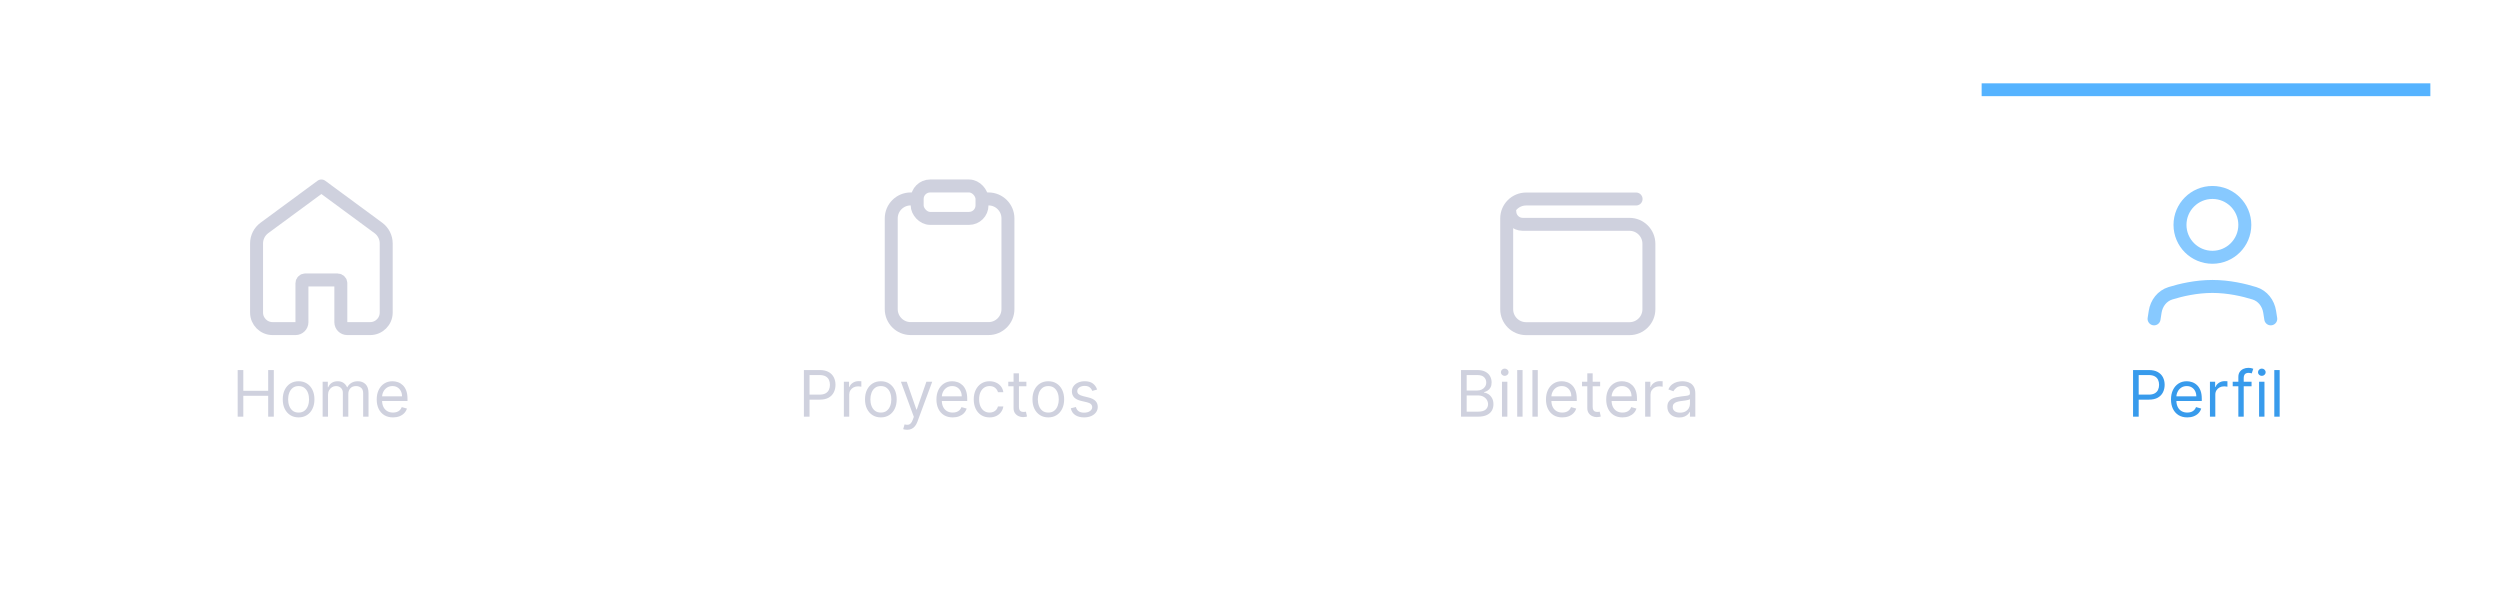 <svg width="390" height="94" viewBox="0 0 390 94" fill="none" xmlns="http://www.w3.org/2000/svg">
<g filter="url(#filter0_d_1717_30648)">
<path d="M1 19H391V94H1V19Z" fill="white"/>
<path d="M336.034 55.742L336.205 54.642C336.414 53.301 337.289 52.153 338.585 51.751C340.195 51.252 342.586 50.685 345.136 50.685C347.686 50.685 350.077 51.252 351.687 51.751C352.983 52.153 353.858 53.301 354.067 54.642L354.238 55.742" stroke="#87C9FF" stroke-width="2.023" stroke-linecap="round" stroke-linejoin="round"/>
<path d="M345.136 46.136C347.928 46.136 350.192 43.873 350.192 41.08C350.192 38.287 347.928 36.023 345.136 36.023C342.343 36.023 340.079 38.287 340.079 41.08C340.079 43.873 342.343 46.136 345.136 46.136Z" stroke="#87C9FF" stroke-width="2.023" stroke-linecap="round" stroke-linejoin="round"/>
<path d="M332.756 71V63.727H335.213C335.784 63.727 336.25 63.83 336.612 64.036C336.977 64.24 337.247 64.516 337.422 64.864C337.597 65.212 337.685 65.6 337.685 66.028C337.685 66.457 337.597 66.846 337.422 67.197C337.249 67.547 336.982 67.826 336.619 68.035C336.257 68.241 335.793 68.344 335.227 68.344H333.466V67.562H335.199C335.589 67.562 335.903 67.495 336.14 67.36C336.377 67.225 336.548 67.043 336.655 66.813C336.764 66.581 336.818 66.32 336.818 66.028C336.818 65.737 336.764 65.477 336.655 65.247C336.548 65.017 336.375 64.838 336.136 64.707C335.897 64.575 335.58 64.508 335.185 64.508H333.636V71H332.756ZM341.218 71.114C340.692 71.114 340.239 70.998 339.858 70.766C339.479 70.531 339.187 70.204 338.981 69.785C338.777 69.364 338.675 68.874 338.675 68.315C338.675 67.757 338.777 67.264 338.981 66.838C339.187 66.41 339.473 66.076 339.84 65.837C340.21 65.595 340.64 65.474 341.133 65.474C341.417 65.474 341.697 65.522 341.974 65.617C342.251 65.711 342.504 65.865 342.731 66.078C342.958 66.289 343.139 66.568 343.274 66.916C343.409 67.264 343.477 67.693 343.477 68.202V68.557H339.272V67.832H342.624C342.624 67.525 342.563 67.25 342.44 67.008C342.319 66.767 342.146 66.576 341.921 66.437C341.699 66.297 341.436 66.227 341.133 66.227C340.799 66.227 340.51 66.31 340.266 66.476C340.025 66.639 339.839 66.852 339.709 67.115C339.579 67.378 339.513 67.66 339.513 67.96V68.443C339.513 68.855 339.585 69.204 339.727 69.491C339.871 69.775 340.071 69.992 340.327 70.141C340.582 70.287 340.879 70.361 341.218 70.361C341.438 70.361 341.637 70.33 341.815 70.269C341.995 70.204 342.15 70.11 342.28 69.984C342.41 69.856 342.511 69.698 342.582 69.508L343.391 69.736C343.306 70.01 343.163 70.252 342.962 70.46C342.76 70.666 342.512 70.827 342.216 70.943C341.92 71.057 341.587 71.114 341.218 71.114ZM344.751 71V65.546H345.561V66.369H345.618C345.717 66.099 345.897 65.88 346.158 65.712C346.418 65.544 346.712 65.46 347.038 65.46C347.1 65.46 347.177 65.461 347.269 65.464C347.362 65.466 347.431 65.47 347.479 65.474V66.327C347.45 66.32 347.385 66.309 347.283 66.295C347.184 66.278 347.079 66.27 346.967 66.27C346.702 66.27 346.465 66.326 346.257 66.437C346.051 66.546 345.888 66.697 345.767 66.891C345.649 67.083 345.589 67.302 345.589 67.548V71H344.751ZM351.243 65.546V66.256H348.303V65.546H351.243ZM349.183 71V64.793C349.183 64.48 349.257 64.22 349.403 64.011C349.55 63.803 349.741 63.647 349.975 63.543C350.21 63.438 350.457 63.386 350.717 63.386C350.923 63.386 351.091 63.403 351.222 63.436C351.352 63.469 351.449 63.5 351.513 63.528L351.271 64.253C351.229 64.239 351.17 64.221 351.094 64.2C351.02 64.178 350.923 64.168 350.803 64.168C350.526 64.168 350.326 64.237 350.202 64.377C350.082 64.517 350.021 64.722 350.021 64.992V71H349.183ZM352.417 71V65.546H353.256V71H352.417ZM352.844 64.636C352.68 64.636 352.539 64.581 352.421 64.469C352.305 64.358 352.247 64.224 352.247 64.068C352.247 63.912 352.305 63.778 352.421 63.667C352.539 63.556 352.68 63.5 352.844 63.5C353.007 63.5 353.147 63.556 353.263 63.667C353.381 63.778 353.44 63.912 353.44 64.068C353.44 64.224 353.381 64.358 353.263 64.469C353.147 64.581 353.007 64.636 352.844 64.636ZM355.629 63.727V71H354.79V63.727H355.629Z" fill="#389BEC"/>
<path d="M143.079 37.033H142.068C140.393 37.033 139.034 38.392 139.034 40.067V54.225C139.034 55.901 140.393 57.259 142.068 57.259H154.204C155.879 57.259 157.238 55.901 157.238 54.225V40.067C157.238 38.392 155.879 37.033 154.204 37.033H153.192" stroke="#CFD1DE" stroke-width="2.023"/>
<rect x="143.079" y="35.012" width="10.113" height="5.057" rx="2.023" stroke="#CFD1DE" stroke-width="2.023"/>
<path d="M125.408 71V63.727H127.865C128.436 63.727 128.902 63.83 129.265 64.036C129.629 64.24 129.899 64.516 130.074 64.864C130.249 65.212 130.337 65.6 130.337 66.028C130.337 66.457 130.249 66.846 130.074 67.197C129.901 67.547 129.634 67.826 129.272 68.035C128.909 68.241 128.445 68.344 127.88 68.344H126.118V67.562H127.851C128.242 67.562 128.556 67.495 128.792 67.36C129.029 67.225 129.201 67.043 129.307 66.813C129.416 66.581 129.471 66.32 129.471 66.028C129.471 65.737 129.416 65.477 129.307 65.247C129.201 65.017 129.028 64.838 128.789 64.707C128.55 64.575 128.232 64.508 127.837 64.508H126.289V71H125.408ZM131.642 71V65.546H132.452V66.369H132.509C132.608 66.099 132.788 65.88 133.048 65.712C133.309 65.544 133.602 65.46 133.929 65.46C133.991 65.46 134.067 65.461 134.16 65.464C134.252 65.466 134.322 65.47 134.369 65.474V66.327C134.341 66.32 134.276 66.309 134.174 66.295C134.075 66.278 133.969 66.27 133.858 66.27C133.593 66.27 133.356 66.326 133.148 66.437C132.942 66.546 132.778 66.697 132.658 66.891C132.539 67.083 132.48 67.302 132.48 67.548V71H131.642ZM137.413 71.114C136.92 71.114 136.488 70.996 136.116 70.762C135.747 70.528 135.458 70.2 135.25 69.778C135.044 69.357 134.941 68.865 134.941 68.301C134.941 67.733 135.044 67.237 135.25 66.813C135.458 66.389 135.747 66.06 136.116 65.826C136.488 65.592 136.92 65.474 137.413 65.474C137.905 65.474 138.336 65.592 138.705 65.826C139.077 66.06 139.366 66.389 139.572 66.813C139.78 67.237 139.884 67.733 139.884 68.301C139.884 68.865 139.78 69.357 139.572 69.778C139.366 70.2 139.077 70.528 138.705 70.762C138.336 70.996 137.905 71.114 137.413 71.114ZM137.413 70.361C137.787 70.361 138.094 70.265 138.336 70.073C138.577 69.881 138.756 69.629 138.872 69.317C138.988 69.004 139.046 68.666 139.046 68.301C139.046 67.937 138.988 67.597 138.872 67.282C138.756 66.967 138.577 66.713 138.336 66.519C138.094 66.324 137.787 66.227 137.413 66.227C137.039 66.227 136.731 66.324 136.489 66.519C136.248 66.713 136.069 66.967 135.953 67.282C135.837 67.597 135.779 67.937 135.779 68.301C135.779 68.666 135.837 69.004 135.953 69.317C136.069 69.629 136.248 69.881 136.489 70.073C136.731 70.265 137.039 70.361 137.413 70.361ZM141.508 73.046C141.366 73.046 141.239 73.034 141.128 73.01C141.017 72.989 140.94 72.967 140.897 72.946L141.11 72.207C141.314 72.26 141.494 72.278 141.65 72.264C141.806 72.25 141.945 72.18 142.066 72.055C142.189 71.932 142.301 71.731 142.403 71.454L142.559 71.028L140.542 65.546H141.451L142.957 69.892H143.014L144.519 65.546H145.428L143.113 71.796C143.009 72.077 142.88 72.31 142.726 72.495C142.572 72.682 142.393 72.82 142.19 72.91C141.989 73.001 141.761 73.046 141.508 73.046ZM148.626 71.114C148.101 71.114 147.647 70.998 147.266 70.766C146.887 70.531 146.595 70.204 146.389 69.785C146.185 69.364 146.084 68.874 146.084 68.315C146.084 67.757 146.185 67.264 146.389 66.838C146.595 66.41 146.881 66.076 147.248 65.837C147.618 65.595 148.049 65.474 148.541 65.474C148.825 65.474 149.106 65.522 149.383 65.617C149.66 65.711 149.912 65.865 150.139 66.078C150.366 66.289 150.547 66.568 150.682 66.916C150.817 67.264 150.885 67.693 150.885 68.202V68.557H146.68V67.832H150.032C150.032 67.525 149.971 67.25 149.848 67.008C149.727 66.767 149.554 66.576 149.329 66.437C149.107 66.297 148.844 66.227 148.541 66.227C148.207 66.227 147.918 66.31 147.675 66.476C147.433 66.639 147.247 66.852 147.117 67.115C146.987 67.378 146.922 67.66 146.922 67.96V68.443C146.922 68.855 146.993 69.204 147.135 69.491C147.279 69.775 147.479 69.992 147.735 70.141C147.991 70.287 148.288 70.361 148.626 70.361C148.846 70.361 149.045 70.33 149.223 70.269C149.403 70.204 149.558 70.11 149.688 69.984C149.818 69.856 149.919 69.698 149.99 69.508L150.8 69.736C150.714 70.01 150.571 70.252 150.37 70.46C150.169 70.666 149.92 70.827 149.624 70.943C149.328 71.057 148.996 71.114 148.626 71.114ZM154.376 71.114C153.864 71.114 153.424 70.993 153.055 70.751C152.685 70.51 152.401 70.177 152.202 69.754C152.003 69.33 151.904 68.846 151.904 68.301C151.904 67.747 152.006 67.258 152.209 66.835C152.415 66.408 152.702 66.076 153.069 65.837C153.438 65.595 153.869 65.474 154.361 65.474C154.745 65.474 155.09 65.546 155.398 65.688C155.706 65.829 155.958 66.028 156.155 66.284C156.351 66.54 156.473 66.838 156.52 67.179H155.682C155.618 66.93 155.476 66.71 155.256 66.519C155.038 66.324 154.745 66.227 154.376 66.227C154.049 66.227 153.762 66.312 153.516 66.483C153.272 66.651 153.082 66.889 152.944 67.197C152.809 67.502 152.742 67.861 152.742 68.273C152.742 68.694 152.808 69.061 152.941 69.374C153.076 69.686 153.265 69.929 153.509 70.102C153.755 70.274 154.044 70.361 154.376 70.361C154.593 70.361 154.791 70.323 154.969 70.247C155.146 70.171 155.296 70.062 155.42 69.921C155.543 69.778 155.63 69.608 155.682 69.409H156.52C156.473 69.731 156.356 70.021 156.169 70.279C155.984 70.535 155.739 70.738 155.434 70.89C155.131 71.039 154.778 71.114 154.376 71.114ZM160.118 65.546V66.256H157.291V65.546H160.118ZM158.115 64.239H158.953V69.438C158.953 69.674 158.987 69.852 159.056 69.97C159.127 70.086 159.217 70.164 159.326 70.204C159.437 70.242 159.554 70.261 159.677 70.261C159.77 70.261 159.845 70.257 159.905 70.247C159.964 70.235 160.011 70.226 160.047 70.219L160.217 70.972C160.16 70.993 160.081 71.014 159.979 71.035C159.877 71.059 159.748 71.071 159.592 71.071C159.355 71.071 159.123 71.02 158.896 70.918C158.671 70.817 158.484 70.662 158.335 70.453C158.188 70.245 158.115 69.982 158.115 69.665V64.239ZM163.536 71.114C163.043 71.114 162.611 70.996 162.24 70.762C161.87 70.528 161.581 70.2 161.373 69.778C161.167 69.357 161.064 68.865 161.064 68.301C161.064 67.733 161.167 67.237 161.373 66.813C161.581 66.389 161.87 66.06 162.24 65.826C162.611 65.592 163.043 65.474 163.536 65.474C164.028 65.474 164.459 65.592 164.828 65.826C165.2 66.06 165.489 66.389 165.695 66.813C165.903 67.237 166.007 67.733 166.007 68.301C166.007 68.865 165.903 69.357 165.695 69.778C165.489 70.2 165.2 70.528 164.828 70.762C164.459 70.996 164.028 71.114 163.536 71.114ZM163.536 70.361C163.91 70.361 164.218 70.265 164.459 70.073C164.7 69.881 164.879 69.629 164.995 69.317C165.111 69.004 165.169 68.666 165.169 68.301C165.169 67.937 165.111 67.597 164.995 67.282C164.879 66.967 164.7 66.713 164.459 66.519C164.218 66.324 163.91 66.227 163.536 66.227C163.162 66.227 162.854 66.324 162.612 66.519C162.371 66.713 162.192 66.967 162.076 67.282C161.96 67.597 161.902 67.937 161.902 68.301C161.902 68.666 161.96 69.004 162.076 69.317C162.192 69.629 162.371 69.881 162.612 70.073C162.854 70.265 163.162 70.361 163.536 70.361ZM171.15 66.767L170.397 66.98C170.35 66.855 170.28 66.733 170.188 66.614C170.098 66.494 169.975 66.394 169.819 66.316C169.662 66.238 169.462 66.199 169.218 66.199C168.885 66.199 168.606 66.276 168.384 66.43C168.164 66.581 168.054 66.774 168.054 67.008C168.054 67.217 168.129 67.381 168.281 67.502C168.432 67.623 168.669 67.724 168.991 67.804L169.801 68.003C170.288 68.121 170.652 68.302 170.891 68.546C171.13 68.788 171.25 69.099 171.25 69.48C171.25 69.793 171.16 70.072 170.98 70.318C170.802 70.564 170.554 70.758 170.234 70.901C169.914 71.043 169.543 71.114 169.119 71.114C168.563 71.114 168.102 70.993 167.738 70.751C167.373 70.51 167.142 70.157 167.045 69.693L167.841 69.494C167.916 69.788 168.06 70.008 168.27 70.155C168.483 70.302 168.761 70.375 169.105 70.375C169.495 70.375 169.806 70.292 170.035 70.126C170.267 69.958 170.383 69.757 170.383 69.523C170.383 69.333 170.317 69.175 170.184 69.047C170.052 68.917 169.848 68.82 169.574 68.756L168.664 68.543C168.165 68.424 167.798 68.241 167.564 67.992C167.332 67.741 167.216 67.428 167.216 67.051C167.216 66.743 167.302 66.471 167.475 66.234C167.65 65.998 167.888 65.812 168.189 65.677C168.492 65.542 168.835 65.474 169.218 65.474C169.758 65.474 170.182 65.593 170.49 65.829C170.8 66.066 171.02 66.379 171.15 66.767Z" fill="#CFD1DE"/>
<path d="M40.023 43.975C40.023 43.022 40.476 42.125 41.244 41.559L50.136 35.012L59.027 41.559C59.795 42.125 60.248 43.022 60.248 43.975V54.76C60.248 56.141 59.129 57.26 57.748 57.26H54.169C53.617 57.26 53.169 56.813 53.169 56.26V50.176C53.169 49.9 52.946 49.676 52.669 49.676H47.602C47.325 49.676 47.102 49.9 47.102 50.176V56.26C47.102 56.813 46.654 57.26 46.102 57.26H42.523C41.142 57.26 40.023 56.141 40.023 54.76V43.975Z" stroke="#CFD1DE" stroke-width="2.023" stroke-linecap="round" stroke-linejoin="round"/>
<path d="M37.076 71V63.727H37.957V66.966H41.834V63.727H42.715V71H41.834V67.747H37.957V71H37.076ZM46.581 71.114C46.088 71.114 45.656 70.996 45.284 70.762C44.915 70.528 44.626 70.2 44.418 69.778C44.212 69.357 44.109 68.865 44.109 68.301C44.109 67.733 44.212 67.237 44.418 66.813C44.626 66.389 44.915 66.06 45.284 65.826C45.656 65.592 46.088 65.474 46.581 65.474C47.073 65.474 47.504 65.592 47.873 65.826C48.245 66.06 48.534 66.389 48.74 66.813C48.948 67.237 49.052 67.733 49.052 68.301C49.052 68.865 48.948 69.357 48.74 69.778C48.534 70.2 48.245 70.528 47.873 70.762C47.504 70.996 47.073 71.114 46.581 71.114ZM46.581 70.361C46.955 70.361 47.262 70.265 47.504 70.073C47.745 69.881 47.924 69.629 48.04 69.317C48.156 69.004 48.214 68.666 48.214 68.301C48.214 67.937 48.156 67.597 48.04 67.282C47.924 66.967 47.745 66.713 47.504 66.519C47.262 66.324 46.955 66.227 46.581 66.227C46.207 66.227 45.899 66.324 45.657 66.519C45.416 66.713 45.237 66.967 45.121 67.282C45.005 67.597 44.947 67.937 44.947 68.301C44.947 68.666 45.005 69.004 45.121 69.317C45.237 69.629 45.416 69.881 45.657 70.073C45.899 70.265 46.207 70.361 46.581 70.361ZM50.331 71V65.546H51.141V66.398H51.212C51.326 66.106 51.509 65.88 51.763 65.719C52.016 65.556 52.32 65.474 52.675 65.474C53.035 65.474 53.335 65.556 53.574 65.719C53.815 65.88 54.003 66.106 54.138 66.398H54.195C54.335 66.116 54.544 65.892 54.824 65.727C55.103 65.558 55.438 65.474 55.829 65.474C56.316 65.474 56.715 65.627 57.025 65.933C57.336 66.236 57.491 66.708 57.491 67.349V71H56.653V67.349C56.653 66.947 56.542 66.659 56.322 66.487C56.102 66.314 55.843 66.227 55.545 66.227C55.161 66.227 54.864 66.343 54.653 66.575C54.443 66.805 54.337 67.096 54.337 67.449V71H53.485V67.264C53.485 66.954 53.384 66.704 53.183 66.515C52.982 66.323 52.723 66.227 52.405 66.227C52.188 66.227 51.984 66.285 51.795 66.401C51.608 66.517 51.456 66.678 51.34 66.884C51.226 67.088 51.17 67.323 51.17 67.591V71H50.331ZM61.31 71.114C60.784 71.114 60.331 70.998 59.95 70.766C59.571 70.531 59.279 70.204 59.073 69.785C58.869 69.364 58.767 68.874 58.767 68.315C58.767 67.757 58.869 67.264 59.073 66.838C59.279 66.41 59.565 66.076 59.932 65.837C60.301 65.595 60.732 65.474 61.225 65.474C61.509 65.474 61.789 65.522 62.066 65.617C62.343 65.711 62.595 65.865 62.823 66.078C63.05 66.289 63.231 66.568 63.366 66.916C63.501 67.264 63.568 67.693 63.568 68.202V68.557H59.364V67.832H62.716C62.716 67.525 62.654 67.25 62.531 67.008C62.411 66.767 62.238 66.576 62.013 66.437C61.79 66.297 61.528 66.227 61.225 66.227C60.891 66.227 60.602 66.31 60.358 66.476C60.117 66.639 59.931 66.852 59.801 67.115C59.67 67.378 59.605 67.66 59.605 67.96V68.443C59.605 68.855 59.676 69.204 59.818 69.491C59.963 69.775 60.163 69.992 60.419 70.141C60.674 70.287 60.971 70.361 61.31 70.361C61.53 70.361 61.729 70.33 61.906 70.269C62.086 70.204 62.241 70.11 62.372 69.984C62.502 69.856 62.602 69.698 62.673 69.508L63.483 69.736C63.398 70.01 63.255 70.252 63.053 70.46C62.852 70.666 62.604 70.827 62.308 70.943C62.012 71.057 61.679 71.114 61.31 71.114Z" fill="#CFD1DE"/>
<path d="M227.92 71V63.727H230.462C230.969 63.727 231.387 63.815 231.716 63.99C232.045 64.163 232.29 64.396 232.451 64.69C232.612 64.981 232.692 65.304 232.692 65.659C232.692 65.972 232.637 66.23 232.526 66.433C232.417 66.637 232.272 66.798 232.092 66.916C231.915 67.035 231.722 67.122 231.513 67.179V67.25C231.736 67.264 231.96 67.342 232.185 67.484C232.41 67.626 232.598 67.83 232.749 68.095C232.901 68.36 232.977 68.685 232.977 69.068C232.977 69.433 232.894 69.761 232.728 70.052C232.562 70.343 232.301 70.574 231.943 70.744C231.586 70.915 231.121 71 230.548 71H227.92ZM228.8 70.219H230.548C231.123 70.219 231.531 70.108 231.773 69.885C232.017 69.66 232.138 69.388 232.138 69.068C232.138 68.822 232.076 68.595 231.95 68.386C231.825 68.176 231.646 68.008 231.414 67.882C231.182 67.754 230.907 67.69 230.59 67.69H228.8V70.219ZM228.8 66.923H230.434C230.699 66.923 230.938 66.871 231.151 66.767C231.367 66.663 231.537 66.516 231.663 66.327C231.79 66.137 231.854 65.915 231.854 65.659C231.854 65.34 231.743 65.068 231.521 64.846C231.298 64.621 230.945 64.508 230.462 64.508H228.8V66.923ZM234.31 71V65.546H235.148V71H234.31ZM234.736 64.636C234.573 64.636 234.432 64.581 234.314 64.469C234.198 64.358 234.14 64.224 234.14 64.068C234.14 63.912 234.198 63.778 234.314 63.667C234.432 63.556 234.573 63.5 234.736 63.5C234.9 63.5 235.039 63.556 235.155 63.667C235.274 63.778 235.333 63.912 235.333 64.068C235.333 64.224 235.274 64.358 235.155 64.469C235.039 64.581 234.9 64.636 234.736 64.636ZM237.521 63.727V71H236.683V63.727H237.521ZM239.894 63.727V71H239.056V63.727H239.894ZM243.716 71.114C243.191 71.114 242.737 70.998 242.356 70.766C241.977 70.531 241.685 70.204 241.479 69.785C241.275 69.364 241.173 68.874 241.173 68.315C241.173 67.757 241.275 67.264 241.479 66.838C241.685 66.41 241.971 66.076 242.338 65.837C242.708 65.595 243.138 65.474 243.631 65.474C243.915 65.474 244.195 65.522 244.472 65.617C244.749 65.711 245.002 65.865 245.229 66.078C245.456 66.289 245.637 66.568 245.772 66.916C245.907 67.264 245.975 67.693 245.975 68.202V68.557H241.77V67.832H245.122C245.122 67.525 245.061 67.25 244.938 67.008C244.817 66.767 244.644 66.576 244.419 66.437C244.197 66.297 243.934 66.227 243.631 66.227C243.297 66.227 243.008 66.31 242.764 66.476C242.523 66.639 242.337 66.852 242.207 67.115C242.077 67.378 242.012 67.66 242.012 67.96V68.443C242.012 68.855 242.083 69.204 242.225 69.491C242.369 69.775 242.569 69.992 242.825 70.141C243.08 70.287 243.378 70.361 243.716 70.361C243.936 70.361 244.135 70.33 244.313 70.269C244.493 70.204 244.648 70.11 244.778 69.984C244.908 69.856 245.009 69.698 245.08 69.508L245.889 69.736C245.804 70.01 245.661 70.252 245.46 70.46C245.258 70.666 245.01 70.827 244.714 70.943C244.418 71.057 244.085 71.114 243.716 71.114ZM249.622 65.546V66.256H246.795V65.546H249.622ZM247.619 64.239H248.457V69.438C248.457 69.674 248.491 69.852 248.56 69.97C248.631 70.086 248.721 70.164 248.83 70.204C248.941 70.242 249.058 70.261 249.181 70.261C249.274 70.261 249.349 70.257 249.409 70.247C249.468 70.235 249.515 70.226 249.551 70.219L249.721 70.972C249.664 70.993 249.585 71.014 249.483 71.035C249.381 71.059 249.252 71.071 249.096 71.071C248.859 71.071 248.627 71.02 248.4 70.918C248.175 70.817 247.988 70.662 247.839 70.453C247.692 70.245 247.619 69.982 247.619 69.665V64.239ZM253.111 71.114C252.585 71.114 252.132 70.998 251.751 70.766C251.372 70.531 251.079 70.204 250.873 69.785C250.67 69.364 250.568 68.874 250.568 68.315C250.568 67.757 250.67 67.264 250.873 66.838C251.079 66.41 251.366 66.076 251.733 65.837C252.102 65.595 252.533 65.474 253.025 65.474C253.309 65.474 253.59 65.522 253.867 65.617C254.144 65.711 254.396 65.865 254.623 66.078C254.851 66.289 255.032 66.568 255.167 66.916C255.302 67.264 255.369 67.693 255.369 68.202V68.557H251.165V67.832H254.517C254.517 67.525 254.455 67.25 254.332 67.008C254.211 66.767 254.039 66.576 253.814 66.437C253.591 66.297 253.328 66.227 253.025 66.227C252.692 66.227 252.403 66.31 252.159 66.476C251.917 66.639 251.732 66.852 251.601 67.115C251.471 67.378 251.406 67.66 251.406 67.96V68.443C251.406 68.855 251.477 69.204 251.619 69.491C251.764 69.775 251.964 69.992 252.219 70.141C252.475 70.287 252.772 70.361 253.111 70.361C253.331 70.361 253.53 70.33 253.707 70.269C253.887 70.204 254.042 70.11 254.172 69.984C254.303 69.856 254.403 69.698 254.474 69.508L255.284 69.736C255.199 70.01 255.055 70.252 254.854 70.46C254.653 70.666 254.404 70.827 254.108 70.943C253.813 71.057 253.48 71.114 253.111 71.114ZM256.644 71V65.546H257.454V66.369H257.51C257.61 66.099 257.79 65.88 258.05 65.712C258.311 65.544 258.604 65.46 258.931 65.46C258.992 65.46 259.069 65.461 259.162 65.464C259.254 65.466 259.324 65.47 259.371 65.474V66.327C259.343 66.32 259.278 66.309 259.176 66.295C259.077 66.278 258.971 66.27 258.86 66.27C258.595 66.27 258.358 66.326 258.15 66.437C257.944 66.546 257.78 66.697 257.66 66.891C257.541 67.083 257.482 67.302 257.482 67.548V71H256.644ZM261.97 71.128C261.624 71.128 261.31 71.063 261.029 70.933C260.747 70.8 260.523 70.609 260.358 70.361C260.192 70.11 260.109 69.807 260.109 69.452C260.109 69.139 260.171 68.886 260.294 68.692C260.417 68.495 260.581 68.341 260.787 68.23C260.993 68.119 261.221 68.036 261.469 67.981C261.72 67.925 261.972 67.88 262.225 67.847C262.557 67.804 262.826 67.772 263.032 67.751C263.24 67.727 263.391 67.688 263.486 67.633C263.583 67.579 263.632 67.484 263.632 67.349V67.321C263.632 66.971 263.536 66.698 263.344 66.504C263.155 66.31 262.867 66.213 262.481 66.213C262.081 66.213 261.767 66.301 261.54 66.476C261.313 66.651 261.153 66.838 261.061 67.037L260.265 66.753C260.407 66.421 260.597 66.163 260.833 65.979C261.073 65.792 261.333 65.662 261.615 65.588C261.899 65.512 262.178 65.474 262.453 65.474C262.628 65.474 262.829 65.496 263.056 65.538C263.286 65.579 263.507 65.663 263.721 65.79C263.936 65.918 264.115 66.111 264.257 66.369C264.399 66.627 264.47 66.973 264.47 67.406V71H263.632V70.261H263.589C263.532 70.38 263.438 70.506 263.305 70.641C263.172 70.776 262.996 70.891 262.776 70.986C262.556 71.081 262.287 71.128 261.97 71.128ZM262.098 70.375C262.429 70.375 262.708 70.31 262.936 70.18C263.165 70.049 263.338 69.881 263.454 69.675C263.573 69.469 263.632 69.253 263.632 69.026V68.258C263.596 68.301 263.518 68.34 263.397 68.376C263.279 68.409 263.142 68.438 262.985 68.465C262.832 68.488 262.681 68.51 262.534 68.528C262.39 68.545 262.273 68.559 262.183 68.571C261.965 68.599 261.761 68.646 261.572 68.71C261.385 68.771 261.234 68.865 261.118 68.99C261.004 69.113 260.947 69.281 260.947 69.494C260.947 69.785 261.055 70.006 261.27 70.155C261.488 70.302 261.764 70.375 262.098 70.375Z" fill="#CFD1DE"/>
<path d="M255.231 37.045L238.074 37.045C236.401 37.045 235.044 38.401 235.044 40.075V54.241C235.044 55.914 236.401 57.271 238.074 57.271H254.197C255.871 57.271 257.227 55.914 257.227 54.241V44.026C257.227 42.352 255.871 40.996 254.197 40.996H237.548C236.433 40.996 235.528 40.091 235.528 38.976V38.976" stroke="#CFD1DE" stroke-width="2.02" stroke-linecap="round" stroke-linejoin="round"/>
<rect width="70" height="2" transform="matrix(1 0 0 -1 309.136 21)" fill="#55B3FF"/>
</g>
<defs>
<filter id="filter0_d_1717_30648" x="-12" y="0" width="416" height="101" filterUnits="userSpaceOnUse" color-interpolation-filters="sRGB">
<feFlood flood-opacity="0" result="BackgroundImageFix"/>
<feColorMatrix in="SourceAlpha" type="matrix" values="0 0 0 0 0 0 0 0 0 0 0 0 0 0 0 0 0 0 127 0" result="hardAlpha"/>
<feOffset dy="-6"/>
<feGaussianBlur stdDeviation="6.5"/>
<feComposite in2="hardAlpha" operator="out"/>
<feColorMatrix type="matrix" values="0 0 0 0 0 0 0 0 0 0 0 0 0 0 0 0 0 0 0.04 0"/>
<feBlend mode="normal" in2="BackgroundImageFix" result="effect1_dropShadow_1717_30648"/>
<feBlend mode="normal" in="SourceGraphic" in2="effect1_dropShadow_1717_30648" result="shape"/>
</filter>
</defs>
</svg>
